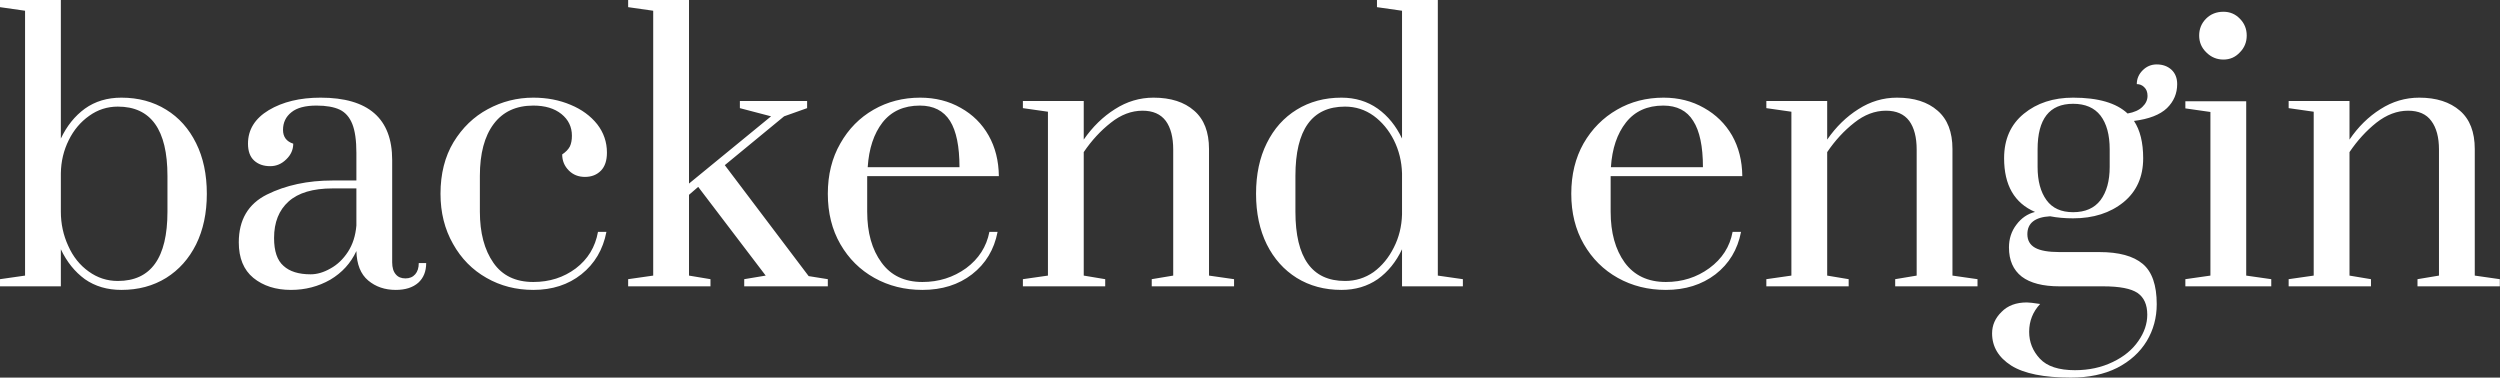 <svg data-v-423bf9ae="" xmlns="http://www.w3.org/2000/svg" viewBox="0 0 397.211 60" class="font"><rect x="0" y="0" width="397.211" height="60" fill="#333333" stroke="none"/><!----><!----><!----><g data-v-423bf9ae="" id="e34bf8b3-d68a-401a-a3da-beb75a8cb693" fill="white" transform="matrix(4.062,0,0,4.062,-1.137,-10.968)"><path d="M5.03 14.04Q4.20 14.04 3.60 13.62Q3.01 13.19 2.66 12.45L2.66 12.45L2.66 13.90L0.28 13.90L0.28 13.62L1.26 13.48L1.26 3.12L0.28 2.98L0.28 2.70L2.66 2.70L2.66 8.12Q3.01 7.38 3.60 6.95Q4.20 6.52 5.03 6.52L5.03 6.52Q6.02 6.52 6.78 6.99Q7.53 7.45 7.95 8.30Q8.37 9.14 8.37 10.28L8.37 10.28Q8.37 11.41 7.95 12.26Q7.53 13.10 6.78 13.57Q6.02 14.04 5.03 14.04L5.03 14.04ZM4.89 13.69Q6.83 13.69 6.83 10.98L6.83 10.98L6.83 9.58Q6.83 6.87 4.89 6.87L4.89 6.87Q4.27 6.87 3.77 7.23Q3.26 7.59 2.97 8.18Q2.67 8.78 2.66 9.48L2.66 9.48L2.66 10.98Q2.66 11.69 2.95 12.32Q3.23 12.95 3.75 13.32Q4.26 13.69 4.89 13.69L4.89 13.69ZM11.66 14.04Q10.77 14.04 10.19 13.57Q9.62 13.10 9.62 12.18L9.62 12.18Q9.62 10.86 10.72 10.31Q11.83 9.76 13.29 9.76L13.29 9.76L14.22 9.76L14.22 8.68Q14.22 7.95 14.06 7.55Q13.90 7.15 13.57 6.99Q13.23 6.83 12.66 6.83L12.66 6.83Q12.00 6.83 11.68 7.09Q11.35 7.35 11.35 7.78L11.35 7.78Q11.35 8.19 11.75 8.32L11.75 8.32Q11.75 8.67 11.48 8.93Q11.21 9.20 10.85 9.20L10.85 9.20Q10.46 9.20 10.22 8.98Q9.98 8.76 9.98 8.32L9.98 8.32Q9.98 7.50 10.79 7.01Q11.61 6.52 12.82 6.52L12.82 6.52Q15.62 6.52 15.62 8.96L15.62 8.96L15.62 12.96Q15.62 13.27 15.76 13.43Q15.89 13.59 16.14 13.59L16.14 13.59Q16.38 13.59 16.52 13.43Q16.66 13.27 16.66 12.99L16.66 12.99L16.95 12.99Q16.95 13.48 16.64 13.76Q16.32 14.04 15.76 14.04L15.76 14.04Q15.12 14.04 14.68 13.67Q14.24 13.30 14.22 12.52L14.22 12.52Q13.89 13.23 13.20 13.64Q12.50 14.04 11.66 14.04L11.66 14.04ZM12.43 13.43Q12.81 13.43 13.21 13.20Q13.61 12.98 13.89 12.55Q14.17 12.12 14.22 11.52L14.22 11.52L14.22 10.07L13.29 10.07Q12.14 10.07 11.57 10.58Q11.00 11.09 11.00 12.01L11.00 12.01Q11.00 12.78 11.37 13.10Q11.73 13.43 12.43 13.43L12.43 13.43ZM21.14 14.04Q20.13 14.04 19.31 13.57Q18.48 13.10 18.00 12.24Q17.51 11.38 17.51 10.28L17.51 10.28Q17.51 9.11 18.02 8.26Q18.54 7.41 19.36 6.97Q20.19 6.52 21.14 6.52L21.14 6.52Q21.94 6.52 22.60 6.80Q23.25 7.07 23.64 7.56Q24.02 8.05 24.02 8.67L24.02 8.67Q24.02 9.13 23.79 9.37Q23.55 9.62 23.16 9.62L23.16 9.62Q22.78 9.62 22.53 9.37Q22.27 9.11 22.27 8.74L22.27 8.74Q22.48 8.60 22.57 8.43Q22.65 8.26 22.65 8.01L22.65 8.01Q22.65 7.49 22.24 7.16Q21.83 6.83 21.14 6.83L21.14 6.83Q20.13 6.83 19.59 7.55Q19.05 8.27 19.05 9.58L19.05 9.58L19.05 10.98Q19.05 12.22 19.58 12.98Q20.10 13.73 21.14 13.73L21.14 13.73Q22.09 13.73 22.80 13.20Q23.51 12.66 23.67 11.77L23.67 11.77L24.00 11.77Q23.80 12.81 23.02 13.43Q22.25 14.04 21.14 14.04L21.14 14.04ZM28.07 13.90L24.85 13.90L24.85 13.62L25.83 13.48L25.83 3.12L24.85 2.98L24.85 2.70L27.23 2.70L27.23 9.88L30.44 7.25L29.22 6.93L29.22 6.65L31.85 6.65L31.85 6.93L30.95 7.25L28.63 9.16L31.91 13.50L32.66 13.62L32.66 13.90L29.39 13.90L29.39 13.62L30.23 13.48L27.59 10.01L27.23 10.32L27.23 13.48L28.07 13.62L28.07 13.90ZM36.36 14.04Q35.32 14.04 34.48 13.57Q33.64 13.10 33.15 12.25Q32.66 11.40 32.66 10.28L32.66 10.28Q32.66 9.16 33.15 8.31Q33.63 7.46 34.45 6.99Q35.27 6.52 36.27 6.52L36.27 6.52Q37.16 6.52 37.86 6.92Q38.56 7.31 38.95 8.00Q39.34 8.69 39.35 9.59L39.35 9.59L34.20 9.59L34.20 10.98Q34.20 12.21 34.76 12.97Q35.31 13.73 36.36 13.73L36.36 13.73Q37.32 13.73 38.07 13.19Q38.81 12.64 38.98 11.77L38.98 11.77L39.30 11.77Q39.10 12.81 38.30 13.43Q37.51 14.04 36.36 14.04L36.36 14.04ZM34.22 9.24L37.81 9.24Q37.81 8.02 37.44 7.43Q37.06 6.83 36.26 6.83L36.26 6.83Q35.32 6.83 34.80 7.49Q34.29 8.15 34.22 9.24L34.22 9.24ZM40.29 13.90L40.29 13.62L41.27 13.48L41.27 7.07L40.29 6.93L40.29 6.65L42.67 6.65L42.67 8.16Q43.19 7.41 43.89 6.97Q44.59 6.52 45.40 6.52L45.40 6.52Q46.41 6.52 46.99 7.03Q47.57 7.53 47.57 8.53L47.57 8.53L47.57 13.48L48.55 13.62L48.55 13.90L45.33 13.90L45.33 13.62L46.17 13.48L46.17 8.55Q46.17 7.83 45.88 7.43Q45.58 7.03 44.97 7.03L44.97 7.03Q44.32 7.03 43.73 7.50Q43.13 7.97 42.67 8.65L42.67 8.65L42.67 13.48L43.51 13.62L43.51 13.90L40.29 13.90ZM52.75 14.04Q51.76 14.04 51.00 13.57Q50.25 13.10 49.83 12.26Q49.41 11.41 49.41 10.28L49.41 10.28Q49.41 9.14 49.83 8.30Q50.25 7.45 51.00 6.99Q51.76 6.52 52.75 6.52L52.75 6.52Q53.56 6.52 54.17 6.95Q54.77 7.38 55.12 8.12L55.12 8.12L55.12 3.12L54.14 2.98L54.14 2.70L56.52 2.70L56.52 13.48L57.50 13.62L57.50 13.90L55.12 13.90L55.12 12.45Q54.77 13.19 54.17 13.62Q53.56 14.04 52.75 14.04L52.75 14.04ZM52.89 13.69Q53.51 13.69 54.01 13.34Q54.50 12.98 54.80 12.38Q55.10 11.79 55.12 11.09L55.12 11.09L55.12 9.48Q55.10 8.78 54.80 8.18Q54.50 7.59 54.01 7.23Q53.51 6.87 52.89 6.87L52.89 6.87Q50.95 6.87 50.95 9.58L50.95 9.58L50.95 10.98Q50.95 13.69 52.89 13.69L52.89 13.69ZM65.44 14.04Q64.40 14.04 63.56 13.57Q62.72 13.10 62.23 12.25Q61.74 11.40 61.74 10.28L61.74 10.28Q61.74 9.16 62.22 8.31Q62.71 7.46 63.53 6.99Q64.34 6.52 65.35 6.52L65.35 6.52Q66.23 6.52 66.93 6.92Q67.63 7.31 68.03 8.00Q68.42 8.69 68.43 9.59L68.43 9.59L63.28 9.59L63.28 10.98Q63.28 12.21 63.83 12.97Q64.39 13.73 65.44 13.73L65.44 13.73Q66.40 13.73 67.14 13.19Q67.89 12.64 68.05 11.77L68.05 11.77L68.38 11.77Q68.18 12.81 67.38 13.43Q66.58 14.04 65.44 14.04L65.44 14.04ZM63.29 9.24L66.89 9.24Q66.89 8.02 66.51 7.43Q66.14 6.83 65.34 6.83L65.34 6.83Q64.40 6.83 63.88 7.49Q63.36 8.15 63.29 9.24L63.29 9.24ZM69.37 13.90L69.37 13.62L70.35 13.48L70.35 7.07L69.37 6.93L69.37 6.65L71.75 6.65L71.75 8.16Q72.27 7.41 72.97 6.97Q73.67 6.52 74.48 6.52L74.48 6.52Q75.49 6.52 76.07 7.03Q76.65 7.53 76.65 8.53L76.65 8.53L76.65 13.48L77.63 13.62L77.63 13.90L74.41 13.90L74.41 13.62L75.25 13.48L75.25 8.55Q75.25 7.83 74.96 7.43Q74.66 7.03 74.05 7.03L74.05 7.03Q73.40 7.03 72.81 7.50Q72.21 7.97 71.75 8.65L71.75 8.65L71.75 13.48L72.59 13.62L72.59 13.90L69.37 13.90ZM85.44 5.99Q85.44 6.54 85.04 6.93Q84.63 7.32 83.75 7.43L83.75 7.43Q84.11 7.97 84.11 8.89L84.11 8.89Q84.11 9.98 83.34 10.61Q82.56 11.24 81.37 11.24L81.37 11.24Q80.88 11.24 80.47 11.16L80.47 11.16Q79.58 11.21 79.58 11.86L79.58 11.86Q79.58 12.22 79.88 12.39Q80.18 12.56 80.84 12.56L80.84 12.56L82.40 12.56Q83.54 12.56 84.09 13.02Q84.64 13.48 84.64 14.60L84.64 14.60Q84.64 15.39 84.25 16.04Q83.85 16.70 83.09 17.09Q82.33 17.47 81.28 17.47L81.28 17.47Q79.70 17.47 78.95 17.00Q78.20 16.52 78.20 15.74L78.20 15.74Q78.20 15.26 78.57 14.90Q78.93 14.53 79.56 14.53L79.56 14.53Q79.69 14.53 80.08 14.59L80.08 14.59Q79.65 15.05 79.65 15.68L79.65 15.68Q79.65 16.28 80.07 16.73Q80.49 17.18 81.44 17.18L81.44 17.18Q82.26 17.18 82.92 16.86Q83.57 16.55 83.92 16.04Q84.27 15.54 84.27 15.01L84.27 15.01Q84.27 14.42 83.89 14.16Q83.51 13.90 82.54 13.90L82.54 13.90L80.84 13.90Q79.86 13.90 79.36 13.52Q78.86 13.13 78.86 12.38L78.86 12.38Q78.86 11.87 79.15 11.49Q79.44 11.10 79.88 10.99L79.88 10.99Q78.67 10.47 78.67 8.89L78.67 8.89Q78.67 7.78 79.44 7.15Q80.21 6.52 81.37 6.52L81.37 6.52Q82.84 6.52 83.50 7.14L83.50 7.14Q83.89 7.07 84.08 6.88Q84.28 6.69 84.28 6.45L84.28 6.45Q84.28 6.23 84.15 6.11Q84.03 5.99 83.86 5.99L83.86 5.99Q83.86 5.68 84.09 5.45Q84.32 5.22 84.64 5.22L84.64 5.22Q84.99 5.22 85.22 5.43Q85.44 5.64 85.44 5.99L85.44 5.99ZM82.80 9.23L82.80 8.54Q82.80 7.69 82.44 7.22Q82.08 6.76 81.37 6.76L81.37 6.76Q79.98 6.76 79.98 8.54L79.98 8.54L79.98 9.23Q79.98 10.05 80.33 10.53Q80.67 11.00 81.37 11.00L81.37 11.00Q82.08 11.00 82.44 10.53Q82.80 10.05 82.80 9.23L82.80 9.23ZM87.25 5.03Q86.86 5.03 86.58 4.75Q86.30 4.48 86.30 4.09L86.30 4.09Q86.30 3.70 86.57 3.43Q86.84 3.16 87.25 3.16L87.25 3.16Q87.63 3.16 87.89 3.43Q88.16 3.70 88.16 4.09L88.16 4.09Q88.16 4.48 87.89 4.75Q87.63 5.03 87.25 5.03L87.25 5.03ZM89.12 13.90L85.76 13.90L85.76 13.62L86.74 13.48L86.74 7.08L85.76 6.94L85.76 6.66L88.14 6.66L88.14 13.48L89.12 13.62L89.12 13.90ZM89.80 13.90L89.80 13.62L90.78 13.48L90.78 7.07L89.80 6.93L89.80 6.65L92.18 6.65L92.18 8.16Q92.69 7.41 93.39 6.97Q94.09 6.52 94.91 6.52L94.91 6.52Q95.91 6.52 96.50 7.03Q97.08 7.53 97.08 8.53L97.08 8.53L97.08 13.48L98.06 13.62L98.06 13.90L94.84 13.90L94.84 13.62L95.68 13.48L95.68 8.55Q95.68 7.83 95.38 7.43Q95.09 7.03 94.47 7.03L94.47 7.03Q93.83 7.03 93.23 7.50Q92.64 7.97 92.18 8.65L92.18 8.65L92.18 13.48L93.02 13.62L93.02 13.90L89.80 13.90Z"></path></g><!----><!----></svg>